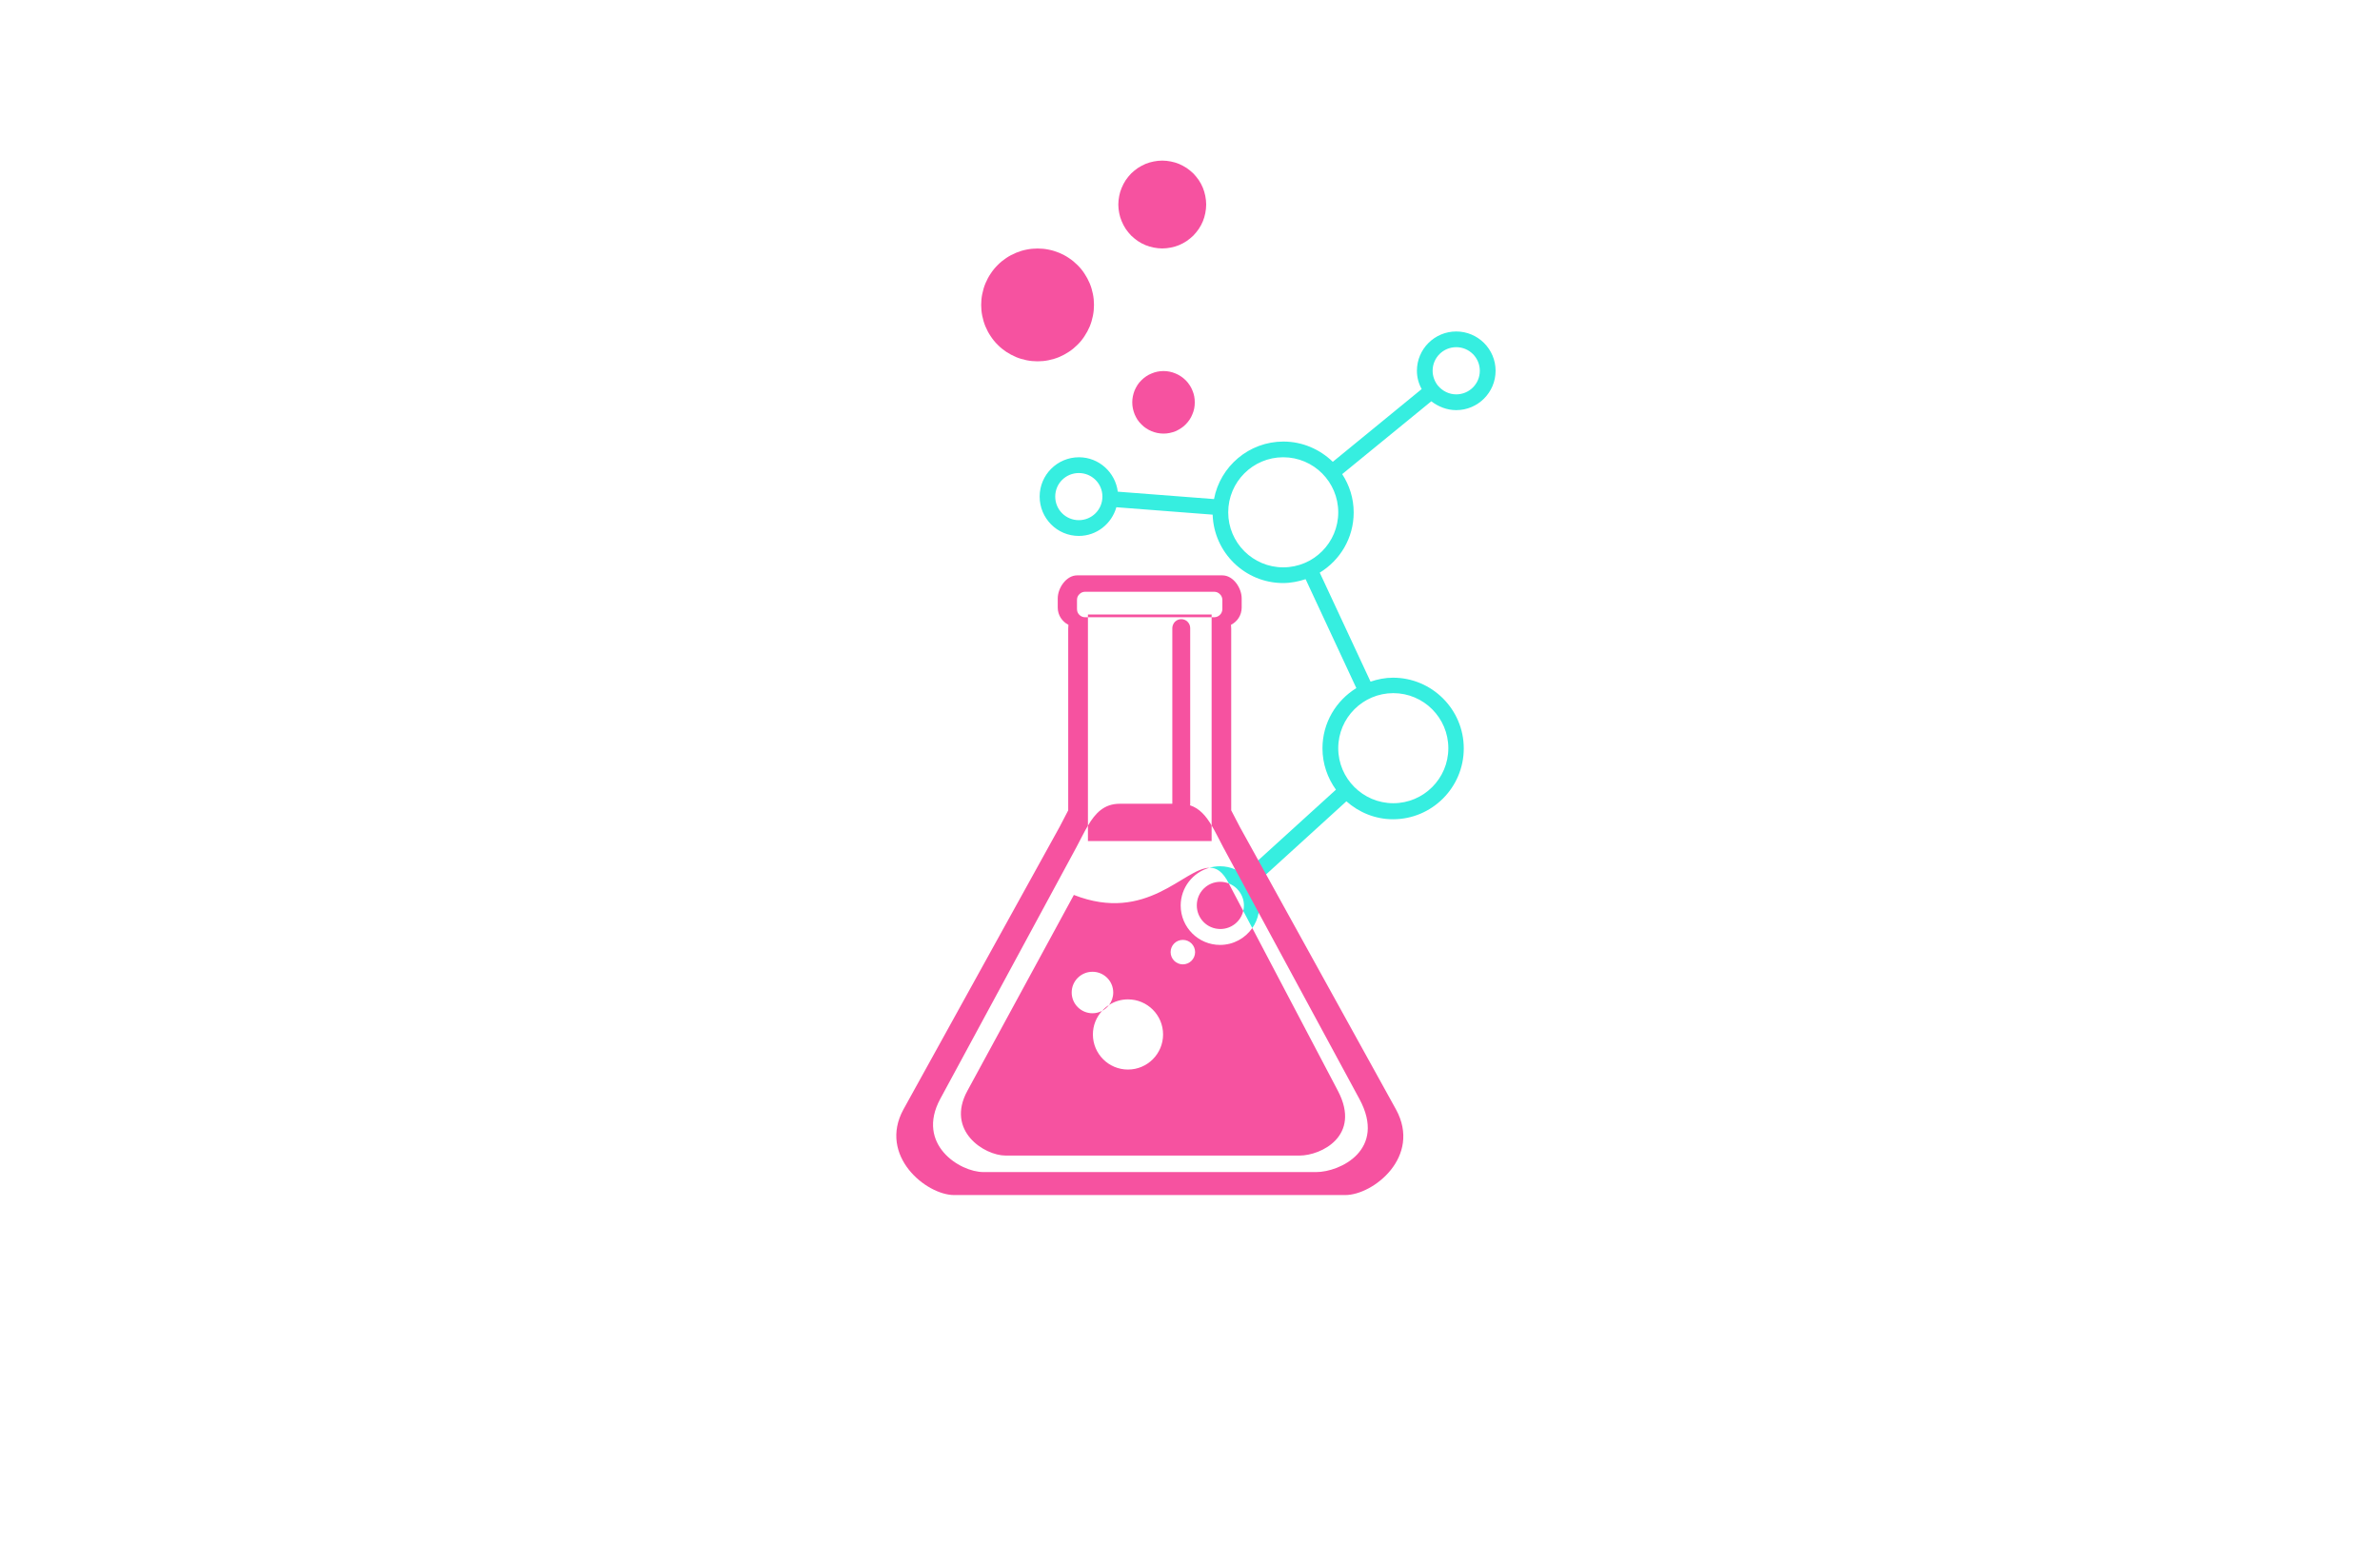 <?xml version="1.0" encoding="utf-8"?>
<!-- Generator: Adobe Illustrator 27.8.1, SVG Export Plug-In . SVG Version: 6.00 Build 0)  -->
<svg version="1.1" xmlns="http://www.w3.org/2000/svg" xmlns:xlink="http://www.w3.org/1999/xlink" x="0px" y="0px"
	 viewBox="0 0 350 230" style="enable-background:new 0 0 350 230;" xml:space="preserve">
<style type="text/css">
	.st0{fill:#00D19E;}
	.st1{fill:#002389;}
	.st2{fill:#00079C;}
	.st3{fill:#7F4900;}
	.st4{fill:#014742;}
	.st5{fill:#0019FF;}
	.st6{fill:#00B3F9;}
	.st7{fill:#773000;}
	.st8{fill-rule:evenodd;clip-rule:evenodd;fill:#CD00FF;}
	.st9{fill-rule:evenodd;clip-rule:evenodd;fill:#FF9700;}
	.st10{fill:#450056;}
	.st11{fill:#70B208;}
	.st12{fill-rule:evenodd;clip-rule:evenodd;fill:#005CFF;}
	.st13{fill-rule:evenodd;clip-rule:evenodd;fill:#00FF73;}
	.st14{fill-rule:evenodd;clip-rule:evenodd;fill:#014422;}
	.st15{fill-rule:evenodd;clip-rule:evenodd;fill:#A58500;}
	.st16{fill-rule:evenodd;clip-rule:evenodd;fill:#FF7300;}
	.st17{fill:#000202;}
	.st18{fill:#005454;}
	.st19{fill:#AB5FBF;}
	.st20{fill:#51531C;}
	.st21{fill:#661B00;}
	.st22{fill:#001E3F;}
	.st23{fill:#C69400;}
	.st24{fill:#009AB0;}
	.st25{fill:#7F0058;}
	.st26{fill:#006060;}
	.st27{fill:#7500FF;}
	.st28{fill:#9CFF00;}
	.st29{fill:#2ECED8;}
	.st30{fill:#097EAF;}
	.st31{fill-rule:evenodd;clip-rule:evenodd;fill:#097EAF;}
	.st32{fill-rule:evenodd;clip-rule:evenodd;fill:#EA0A8C;}
	.st33{fill:#EBA116;}
	.st34{fill:#151F28;}
	.st35{fill:#36EEE0;}
	.st36{fill:#F652A0;}
	.st37{fill:#F7941E;}
	.st38{fill:#8DC63F;}
	.st39{fill:#FDB913;}
	.st40{fill:#25BDBE;}
	.st41{fill:#CD1223;}
	.st42{fill:#1C1D33;}
	.st43{fill-rule:evenodd;clip-rule:evenodd;fill:#CD1223;}
	.st44{fill:#1A1A1A;}
	.st45{fill:#1AC2EA;}
	.st46{fill:#59C0E4;}
	.st47{fill:#4DB3CE;}
	.st48{fill:#EE8561;}
	.st49{fill:#EABC54;}
	.st50{fill:#1660D6;}
	.st51{fill:#FF7950;}
	.st52{fill:#FFFFFF;}
	.st53{fill:#003889;}
	.st54{fill-rule:evenodd;clip-rule:evenodd;fill:#002551;}
	.st55{fill:#41A0F4;}
	.st56{fill:#F3AF0E;}
	.st57{fill:#F66C22;}
	.st58{fill:#011C34;}
	.st59{fill:#918300;}
	.st60{fill:#A95BFE;}
	.st61{fill:#101C42;}
	.st62{fill:#F5A530;}
	.st63{fill:#00BBDD;}
	.st64{fill:#FF8E27;}
	.st65{fill:#97C213;}
	.st66{fill:#F9A609;}
	.st67{fill:#006E99;}
	.st68{fill:url(#SVGID_1_);}
	.st69{fill:url(#SVGID_00000028316869125072274540000000929455013185103511_);}
	.st70{fill:url(#SVGID_00000047051769629838398300000008413787418171018881_);}
	.st71{fill:url(#SVGID_00000030463163720800630830000014351134244966183312_);}
	.st72{fill:url(#SVGID_00000070823159716237681230000002924998574169771907_);}
	.st73{fill:url(#SVGID_00000140712614937873118160000012456942191155944066_);}
	.st74{fill:url(#SVGID_00000173127785381736641500000009133508377571222441_);}
	.st75{fill:url(#SVGID_00000052073120529289175370000007411580989735109251_);}
	.st76{fill:url(#SVGID_00000139972041073833728120000016894248158545395596_);}
	.st77{fill:url(#SVGID_00000039124551433946332080000002889499468517958328_);}
	.st78{fill:url(#SVGID_00000026153340952481299610000000024859355414439084_);}
	.st79{fill:#846100;}
	.st80{fill:url(#SVGID_00000047775412843695907130000017260507737047525547_);}
	.st81{fill:#0EB4A7;}
	.st82{fill:#9DE1E2;}
	.st83{fill:#44BFF4;}
	.st84{fill:#14437D;}
	.st85{fill:url(#SVGID_00000080918806218507077770000000398831826354272903_);}
	.st86{fill:#FEFEFE;}
	.st87{fill:url(#SVGID_00000083798159863078746060000012886549742908369564_);}
	.st88{fill:#0F8CF6;}
	.st89{fill-rule:evenodd;clip-rule:evenodd;fill:url(#SVGID_00000018194953510263611510000014544675398934486430_);}
	.st90{fill-rule:evenodd;clip-rule:evenodd;fill:url(#SVGID_00000078724908333890584160000003007072921443417259_);}
	.st91{fill-rule:evenodd;clip-rule:evenodd;fill:#336666;}
	.st92{fill-rule:evenodd;clip-rule:evenodd;fill:#FF6600;}
	.st93{fill:#91D9F8;}
	.st94{fill:#889FBE;}
	.st95{fill:url(#SVGID_00000023251717933595239900000000815192853231216772_);}
	.st96{fill:#F48680;}
	.st97{fill-rule:evenodd;clip-rule:evenodd;fill:#0093D2;}
	.st98{fill-rule:evenodd;clip-rule:evenodd;fill:#3F6B3B;}
	.st99{fill:#E7B81E;}
	.st100{fill:#D7972C;}
	.st101{fill:#233F4C;}
	.st102{fill:#20693A;}
	.st103{fill:#7CB032;}
	.st104{fill:#D7972D;}
	.st105{fill:#D8DE75;}
	.st106{fill:#E6EFCF;}
	.st107{fill:#2B8339;}
	.st108{fill:#80AD38;}
	.st109{fill:#D5A62D;}
	.st110{fill:#D3DF72;}
	.st111{fill:#558D4C;}
	.st112{fill:#D6E5ED;}
	.st113{fill:#F6E7B8;}
	.st114{fill:#EDF7E7;}
	.st115{fill:#F4F4F3;}
	.st116{fill:#D4E7EF;}
	.st117{fill:#F3F3E2;}
	.st118{fill:#DCE9DE;}
</style>
<g id="Layer_1">
</g>
<g id="Layer_2">
</g>
<g id="Layer_3">
</g>
<g id="Layer_4">
</g>
<g id="Layer_5">
</g>
<g id="Layer_6">
</g>
<g id="Layer_7">
</g>
<g id="Layer_8">
</g>
<g id="Layer_9">
</g>
<g id="Layer_10">
</g>
<g id="Layer_11">
</g>
<g id="Layer_12">
</g>
<g id="Layer_13">
</g>
<g id="Layer_14">
</g>
<g id="Layer_15">
	<g id="_x31_-30">
		<g>
			<path class="st35" d="M214.15,60.32c3.19,0,5.79-2.6,5.79-5.79c0-3.19-2.6-5.78-5.79-5.78s-5.78,2.59-5.78,5.78
				c0,0.97,0.25,1.88,0.7,2.69L196,67.92c-1.88-1.82-4.44-2.98-7.26-2.98c-5.07,0-9.3,3.65-10.21,8.46l-14.15-1.09
				c-0.36-2.84-2.77-5.06-5.71-5.06c-3.19,0-5.78,2.59-5.78,5.78c0,3.19,2.56,5.79,5.76,5.79c2.63,0,4.83-1.79,5.52-4.22l14.16,1.09
				c0.18,5.58,4.76,10.06,10.36,10.06c1.15,0,2.27-0.23,3.31-0.57l7.46,16.02c-2.97,1.83-4.98,5.09-4.98,8.86
				c0,2.27,0.75,4.37,1.98,6.08l-11.42,10.38l-2.23,2.02c-0.35-0.26-0.74-0.49-1.15-0.67h-0.01c-0.68-0.3-1.44-0.47-2.23-0.47
				c-0.54,0-1.07,0.08-1.57,0.22c1.06-0.03,1.98,0.59,2.86,2.31c0.48,0.19,0.9,0.47,1.24,0.83c0.03,0.02,0.03,0.04,0.05,0.07
				c0,0.02,0.03,0.02,0.05,0.04c0.53,0.6,0.88,1.41,0.88,2.29c0,0.28-0.03,0.55-0.1,0.81l1.33,2.52c0.46-0.66,0.79-1.42,0.94-2.25
				c0.07-0.34,0.1-0.7,0.1-1.06c0-1.09-0.33-2.08-0.83-2.93l1.82-1.65L198,117.85c1.83,1.62,4.22,2.64,6.85,2.64
				c5.74,0,10.41-4.67,10.41-10.42c0-5.73-4.67-10.4-10.41-10.4c-1.15,0-2.26,0.23-3.3,0.58l-7.47-16.03
				c2.98-1.82,4.99-5.08,4.99-8.85c0-2.08-0.62-4-1.69-5.64l13.1-10.71C211.52,59.8,212.77,60.32,214.15,60.32z M214.15,51.06
				c1.92,0,3.47,1.55,3.47,3.47c0,1.92-1.55,3.47-3.47,3.47c-1.06,0-2.01-0.49-2.66-1.25c0,0,0-0.02-0.02-0.02l-0.02-0.02
				c-0.47-0.6-0.77-1.37-0.77-2.18C210.68,52.61,212.23,51.06,214.15,51.06z M158.65,76.5c-1.92,0-3.47-1.54-3.47-3.47
				c0-1.92,1.55-3.46,3.47-3.46s3.47,1.54,3.47,3.46C162.12,74.96,160.57,76.5,158.65,76.5z M204.9,101.94
				c4.46,0,8.09,3.63,8.09,8.1c0,4.46-3.63,8.09-8.09,8.09s-8.1-3.63-8.1-8.09C196.8,105.57,200.44,101.94,204.9,101.94z
				 M188.71,83.44c-4.47,0-8.09-3.63-8.09-8.09c0-4.47,3.62-8.1,8.09-8.1c4.47,0,8.09,3.63,8.09,8.1
				C196.8,79.81,193.18,83.44,188.71,83.44z"/>
			<path class="st36" d="M177.25,28.82c-0.08-0.41-0.2-0.82-0.36-1.21c-0.16-0.39-0.36-0.76-0.6-1.12c-0.24-0.35-0.51-0.67-0.8-0.98
				c-0.31-0.29-0.63-0.56-0.98-0.8c-0.36-0.23-0.73-0.43-1.12-0.6c-0.39-0.16-0.79-0.28-1.21-0.36c-0.41-0.08-0.84-0.13-1.26-0.13
				c-0.42,0-0.84,0.05-1.26,0.13c-0.42,0.08-0.82,0.2-1.21,0.36c-0.39,0.17-0.76,0.37-1.12,0.6c-0.35,0.24-0.67,0.51-0.98,0.8
				c-0.29,0.31-0.56,0.63-0.8,0.98c-0.23,0.36-0.43,0.73-0.59,1.12c-0.17,0.39-0.29,0.8-0.37,1.21c-0.08,0.42-0.13,0.84-0.13,1.26
				c0,0.42,0.05,0.85,0.13,1.26c0.08,0.42,0.2,0.82,0.37,1.21c0.16,0.39,0.36,0.76,0.59,1.12c0.24,0.35,0.51,0.67,0.8,0.98
				c0.31,0.29,0.63,0.56,0.98,0.8c0.36,0.24,0.73,0.44,1.12,0.6c0.39,0.16,0.79,0.28,1.21,0.36c0.42,0.08,0.84,0.13,1.26,0.13
				c0.42,0,0.85-0.05,1.26-0.13c0.42-0.08,0.82-0.2,1.21-0.36c0.39-0.16,0.76-0.36,1.12-0.6c0.35-0.24,0.67-0.51,0.98-0.8
				c0.29-0.31,0.56-0.63,0.8-0.98c0.24-0.36,0.44-0.73,0.6-1.12c0.16-0.39,0.28-0.79,0.36-1.21c0.08-0.41,0.13-0.84,0.13-1.26
				C177.38,29.66,177.33,29.24,177.25,28.82z M160.72,43.23c-0.11-0.54-0.26-1.06-0.47-1.56c-0.21-0.5-0.47-0.98-0.77-1.43
				c-0.3-0.46-0.64-0.88-1.03-1.26c-0.39-0.39-0.8-0.73-1.26-1.03c-0.45-0.31-0.93-0.56-1.43-0.77c-0.51-0.21-1.03-0.37-1.56-0.47
				c-0.53-0.11-1.07-0.16-1.62-0.16c-0.54,0-1.08,0.05-1.62,0.16c-0.53,0.1-1.05,0.26-1.55,0.47c-0.5,0.21-0.98,0.46-1.44,0.77
				c-0.45,0.3-0.87,0.64-1.25,1.03c-0.39,0.38-0.73,0.8-1.03,1.26c-0.31,0.45-0.56,0.93-0.77,1.43c-0.21,0.5-0.36,1.02-0.47,1.56
				c-0.11,0.53-0.16,1.07-0.16,1.61c0,0.55,0.05,1.09,0.16,1.62c0.11,0.54,0.26,1.06,0.47,1.56c0.21,0.5,0.46,0.98,0.77,1.43
				c0.3,0.46,0.64,0.88,1.03,1.26c0.38,0.39,0.8,0.73,1.25,1.03c0.46,0.3,0.94,0.56,1.44,0.77s1.02,0.36,1.55,0.47
				c0.54,0.11,1.08,0.16,1.62,0.16c0.55,0,1.09-0.05,1.62-0.16c0.53-0.11,1.05-0.26,1.56-0.47c0.5-0.21,0.98-0.47,1.43-0.77
				c0.46-0.3,0.87-0.64,1.26-1.03c0.39-0.38,0.73-0.8,1.03-1.26c0.3-0.45,0.56-0.93,0.77-1.43c0.21-0.5,0.36-1.02,0.47-1.56
				c0.11-0.53,0.16-1.07,0.16-1.62C160.88,44.3,160.83,43.76,160.72,43.23z M175.62,58.28c-0.06-0.3-0.15-0.59-0.27-0.87
				c-0.11-0.27-0.25-0.54-0.42-0.79c-0.17-0.26-0.36-0.49-0.57-0.7c-0.21-0.21-0.45-0.4-0.7-0.57s-0.52-0.31-0.79-0.42
				c-0.28-0.12-0.57-0.21-0.87-0.27c-0.29-0.06-0.59-0.09-0.89-0.09c-0.3,0-0.6,0.03-0.9,0.09c-0.3,0.06-0.58,0.15-0.86,0.27
				c-0.28,0.11-0.55,0.25-0.8,0.42s-0.48,0.36-0.69,0.57c-0.22,0.21-0.41,0.44-0.58,0.7c-0.16,0.25-0.3,0.52-0.42,0.79
				c-0.11,0.28-0.2,0.57-0.26,0.87c-0.06,0.29-0.09,0.59-0.09,0.89c0,0.3,0.03,0.61,0.09,0.9c0.06,0.3,0.15,0.58,0.26,0.86
				c0.12,0.28,0.26,0.55,0.42,0.8c0.17,0.25,0.36,0.48,0.58,0.69c0.21,0.22,0.44,0.41,0.69,0.57c0.25,0.17,0.52,0.31,0.8,0.43
				c0.28,0.11,0.56,0.2,0.86,0.26c0.3,0.06,0.6,0.09,0.9,0.09c0.3,0,0.6-0.03,0.89-0.09c0.3-0.06,0.59-0.15,0.87-0.26
				c0.27-0.12,0.54-0.26,0.79-0.43c0.25-0.16,0.49-0.35,0.7-0.57c0.21-0.21,0.4-0.44,0.57-0.69c0.17-0.25,0.31-0.52,0.42-0.8
				c0.12-0.28,0.21-0.56,0.27-0.86c0.06-0.29,0.08-0.6,0.08-0.9C175.7,58.87,175.68,58.57,175.62,58.28z M162.07,148.67
				c0.4-0.21,0.75-0.5,1.02-0.86C162.71,148.04,162.37,148.33,162.07,148.67z M162.07,148.67c0.4-0.21,0.75-0.5,1.02-0.86
				C162.71,148.04,162.37,148.33,162.07,148.67z M162.07,148.67c0.4-0.21,0.75-0.5,1.02-0.86
				C162.71,148.04,162.37,148.33,162.07,148.67z M162.07,148.67c0.4-0.21,0.75-0.5,1.02-0.86
				C162.71,148.04,162.37,148.33,162.07,148.67z M162.07,148.67c0.4-0.21,0.75-0.5,1.02-0.86
				C162.71,148.04,162.37,148.33,162.07,148.67z M162.07,148.67c0.4-0.21,0.75-0.5,1.02-0.86
				C162.71,148.04,162.37,148.33,162.07,148.67z M162.07,148.67c0.4-0.21,0.75-0.5,1.02-0.86
				C162.71,148.04,162.37,148.33,162.07,148.67z M162.07,148.67c0.4-0.21,0.75-0.5,1.02-0.86
				C162.71,148.04,162.37,148.33,162.07,148.67z M196.75,160.43l-12.59-23.94c-1.04,1.5-2.78,2.48-4.74,2.48
				c-3.19,0-5.79-2.59-5.79-5.79c0-2.64,1.79-4.88,4.22-5.56c-3.75,0.08-9.19,8.21-19.93,4l-15.66,28.81
				c-3.21,5.89,2.5,9.52,5.62,9.52h43.24C194.24,169.95,200.24,167.08,196.75,160.43z M165.88,157.3c-2.85,0-5.16-2.31-5.16-5.16
				c0-1.34,0.51-2.55,1.35-3.47c-0.42,0.22-0.9,0.35-1.41,0.35c-1.69,0-3.06-1.37-3.06-3.05c0-1.69,1.37-3.05,3.06-3.05
				c1.68,0,3.05,1.36,3.05,3.05c0,0.69-0.23,1.33-0.62,1.84c0.8-0.53,1.76-0.83,2.79-0.83c2.85,0,5.16,2.31,5.16,5.16
				S168.73,157.3,165.88,157.3z M173.95,141.83c-1,0-1.8-0.81-1.8-1.8c0-1,0.8-1.8,1.8-1.8c0.99,0,1.8,0.8,1.8,1.8
				C175.75,141.02,174.94,141.83,173.95,141.83z M176,133.16c0,1.92,1.54,3.47,3.46,3.47c1.64,0,3.01-1.13,3.37-2.66l-2.06-3.91
				c-0.02-0.05-0.04-0.09-0.06-0.13c-0.39-0.15-0.81-0.24-1.25-0.24C177.54,129.69,176,131.23,176,133.16z M163.09,147.81
				c-0.38,0.23-0.72,0.52-1.02,0.86C162.47,148.46,162.82,148.17,163.09,147.81z M162.07,148.67c0.4-0.21,0.75-0.5,1.02-0.86
				C162.71,148.04,162.37,148.33,162.07,148.67z M162.07,148.67c0.4-0.21,0.75-0.5,1.02-0.86
				C162.71,148.04,162.37,148.33,162.07,148.67z M162.07,148.67c0.4-0.21,0.75-0.5,1.02-0.86
				C162.71,148.04,162.37,148.33,162.07,148.67z M162.07,148.67c0.4-0.21,0.75-0.5,1.02-0.86
				C162.71,148.04,162.37,148.33,162.07,148.67z M159.99,90.37v0.41h18.19v-0.41H159.99z M159.99,90.37v0.41h18.19v-0.41H159.99z
				 M162.07,148.67c0.4-0.21,0.75-0.5,1.02-0.86C162.71,148.04,162.37,148.33,162.07,148.67z M162.07,148.67
				c0.4-0.21,0.75-0.5,1.02-0.86C162.71,148.04,162.37,148.33,162.07,148.67z M162.07,148.67c0.4-0.21,0.75-0.5,1.02-0.86
				C162.71,148.04,162.37,148.33,162.07,148.67z M162.07,148.67c0.4-0.21,0.75-0.5,1.02-0.86
				C162.71,148.04,162.37,148.33,162.07,148.67z M162.07,148.67c0.4-0.21,0.75-0.5,1.02-0.86
				C162.71,148.04,162.37,148.33,162.07,148.67z M162.07,148.67c0.4-0.21,0.75-0.5,1.02-0.86
				C162.71,148.04,162.37,148.33,162.07,148.67z M196.75,160.43l-12.59-23.94c-1.04,1.5-2.78,2.48-4.74,2.48
				c-3.19,0-5.79-2.59-5.79-5.79c0-2.64,1.79-4.88,4.22-5.56c-3.75,0.08-9.19,8.21-19.93,4l-15.66,28.81
				c-3.21,5.89,2.5,9.52,5.62,9.52h43.24C194.24,169.95,200.24,167.08,196.75,160.43z M165.88,157.3c-2.85,0-5.16-2.31-5.16-5.16
				c0-1.34,0.51-2.55,1.35-3.47c-0.42,0.22-0.9,0.35-1.41,0.35c-1.69,0-3.06-1.37-3.06-3.05c0-1.69,1.37-3.05,3.06-3.05
				c1.68,0,3.05,1.36,3.05,3.05c0,0.69-0.23,1.33-0.62,1.84c0.8-0.53,1.76-0.83,2.79-0.83c2.85,0,5.16,2.31,5.16,5.16
				S168.73,157.3,165.88,157.3z M173.95,141.83c-1,0-1.8-0.81-1.8-1.8c0-1,0.8-1.8,1.8-1.8c0.99,0,1.8,0.8,1.8,1.8
				C175.75,141.02,174.94,141.83,173.95,141.83z M176,133.16c0,1.92,1.54,3.47,3.46,3.47c1.64,0,3.01-1.13,3.37-2.66l-2.06-3.91
				c-0.02-0.05-0.04-0.09-0.06-0.13c-0.39-0.15-0.81-0.24-1.25-0.24C177.54,129.69,176,131.23,176,133.16z M163.09,147.81
				c-0.38,0.23-0.72,0.52-1.02,0.86C162.47,148.46,162.82,148.17,163.09,147.81z M162.07,148.67c0.4-0.21,0.75-0.5,1.02-0.86
				C162.71,148.04,162.37,148.33,162.07,148.67z M162.07,148.67c0.4-0.21,0.75-0.5,1.02-0.86
				C162.71,148.04,162.37,148.33,162.07,148.67z M162.07,148.67c0.4-0.21,0.75-0.5,1.02-0.86
				C162.71,148.04,162.37,148.33,162.07,148.67z M162.07,148.67c0.4-0.21,0.75-0.5,1.02-0.86
				C162.71,148.04,162.37,148.33,162.07,148.67z M162.07,148.67c0.4-0.21,0.75-0.5,1.02-0.86
				C162.71,148.04,162.37,148.33,162.07,148.67z M162.07,148.67c0.4-0.21,0.75-0.5,1.02-0.86
				C162.71,148.04,162.37,148.33,162.07,148.67z M162.07,148.67c0.4-0.21,0.75-0.5,1.02-0.86
				C162.71,148.04,162.37,148.33,162.07,148.67z M162.07,148.67c0.4-0.21,0.75-0.5,1.02-0.86
				C162.71,148.04,162.37,148.33,162.07,148.67z M162.07,148.67c0.4-0.21,0.75-0.5,1.02-0.86
				C162.71,148.04,162.37,148.33,162.07,148.67z M159.99,90.37v0.41h18.19v-0.41H159.99z M162.07,148.67
				c0.4-0.21,0.75-0.5,1.02-0.86C162.71,148.04,162.37,148.33,162.07,148.67z M196.75,160.43l-12.59-23.94
				c-1.04,1.5-2.78,2.48-4.74,2.48c-3.19,0-5.79-2.59-5.79-5.79c0-2.64,1.79-4.88,4.22-5.56c-3.75,0.08-9.19,8.21-19.93,4
				l-15.66,28.81c-3.21,5.89,2.5,9.52,5.62,9.52h43.24C194.24,169.95,200.24,167.08,196.75,160.43z M165.88,157.3
				c-2.85,0-5.16-2.31-5.16-5.16c0-1.34,0.51-2.55,1.35-3.47c-0.42,0.22-0.9,0.35-1.41,0.35c-1.69,0-3.06-1.37-3.06-3.05
				c0-1.69,1.37-3.05,3.06-3.05c1.68,0,3.05,1.36,3.05,3.05c0,0.69-0.23,1.33-0.62,1.84c0.8-0.53,1.76-0.83,2.79-0.83
				c2.85,0,5.16,2.31,5.16,5.16S168.73,157.3,165.88,157.3z M173.95,141.83c-1,0-1.8-0.81-1.8-1.8c0-1,0.8-1.8,1.8-1.8
				c0.99,0,1.8,0.8,1.8,1.8C175.75,141.02,174.94,141.83,173.95,141.83z M176,133.16c0,1.92,1.54,3.47,3.46,3.47
				c1.64,0,3.01-1.13,3.37-2.66l-2.06-3.91c-0.02-0.05-0.04-0.09-0.06-0.13c-0.39-0.15-0.81-0.24-1.25-0.24
				C177.54,129.69,176,131.23,176,133.16z M163.09,147.81c-0.38,0.23-0.72,0.52-1.02,0.86
				C162.47,148.46,162.82,148.17,163.09,147.81z M196.75,160.43l-12.59-23.94c-1.04,1.5-2.78,2.48-4.74,2.48
				c-3.19,0-5.79-2.59-5.79-5.79c0-2.64,1.79-4.88,4.22-5.56c-3.75,0.08-9.19,8.21-19.93,4l-15.66,28.81
				c-3.21,5.89,2.5,9.52,5.62,9.52h43.24C194.24,169.95,200.24,167.08,196.75,160.43z M165.88,157.3c-2.85,0-5.16-2.31-5.16-5.16
				c0-1.34,0.51-2.55,1.35-3.47c-0.42,0.22-0.9,0.35-1.41,0.35c-1.69,0-3.06-1.37-3.06-3.05c0-1.69,1.37-3.05,3.06-3.05
				c1.68,0,3.05,1.36,3.05,3.05c0,0.69-0.23,1.33-0.62,1.84c0.8-0.53,1.76-0.83,2.79-0.83c2.85,0,5.16,2.31,5.16,5.16
				S168.73,157.3,165.88,157.3z M173.95,141.83c-1,0-1.8-0.81-1.8-1.8c0-1,0.8-1.8,1.8-1.8c0.99,0,1.8,0.8,1.8,1.8
				C175.75,141.02,174.94,141.83,173.95,141.83z M176,133.16c0,1.92,1.54,3.47,3.46,3.47c1.64,0,3.01-1.13,3.37-2.66l-2.06-3.91
				c-0.02-0.05-0.04-0.09-0.06-0.13c-0.39-0.15-0.81-0.24-1.25-0.24C177.54,129.69,176,131.23,176,133.16z M178.18,90.37h-18.19
				v0.41h18.19V90.37z M163.09,147.81c-0.38,0.23-0.72,0.52-1.02,0.86C162.47,148.46,162.82,148.17,163.09,147.81z M205.3,163.18
				l-19.11-34.58l-1.15-2.08l-2.71-4.9c-0.44-0.82-0.85-1.65-1.27-2.44V92.45c0-0.19-0.01-0.37-0.03-0.56
				c0.93-0.46,1.57-1.42,1.57-2.53v-1.34c0-1.58-1.26-3.4-2.83-3.4h-21.38c-1.56,0-2.84,1.82-2.84,3.4v1.34
				c0,1.11,0.65,2.07,1.57,2.53c-0.01,0.19-0.03,0.37-0.03,0.56v26.73c-0.42,0.79-0.83,1.62-1.27,2.44l-22.97,41.56
				c-3.7,6.79,3.33,12.58,7.48,12.58h57.49C201.96,175.76,209.08,170.11,205.3,163.18z M193.54,172.38h-48.9
				c-3.53,0-9.97-4.1-6.37-10.76l20.02-37.01c0.59-1.09,1.11-2.2,1.7-3.18V90.78h-0.4c-0.16,0-0.32-0.03-0.47-0.09
				c-0.14-0.06-0.28-0.15-0.39-0.26c-0.12-0.12-0.2-0.25-0.27-0.4c-0.05-0.15-0.08-0.3-0.08-0.46v-1.32c0-0.17,0.03-0.32,0.08-0.47
				c0.07-0.15,0.15-0.28,0.27-0.39c0.11-0.12,0.25-0.21,0.39-0.27c0.15-0.06,0.31-0.09,0.47-0.09h18.95c0.17,0,0.32,0.03,0.47,0.09
				c0.15,0.06,0.28,0.15,0.39,0.27c0.12,0.11,0.21,0.24,0.27,0.39c0.06,0.15,0.09,0.3,0.09,0.47v1.32c0,0.16-0.03,0.31-0.09,0.46
				c-0.06,0.15-0.15,0.28-0.27,0.4c-0.11,0.11-0.24,0.2-0.39,0.26c-0.15,0.06-0.3,0.09-0.47,0.09h-0.36v30.62
				c0.59,0.99,1.12,2.11,1.71,3.21l1.76,3.26h0.01l3.44,6.37l14.81,27.38C203.96,169.1,197.07,172.38,193.54,172.38z M184.16,136.49
				c-1.04,1.5-2.78,2.48-4.74,2.48c-3.19,0-5.79-2.59-5.79-5.79c0-2.64,1.79-4.88,4.22-5.56c-3.75,0.08-9.19,8.21-19.93,4
				l-15.66,28.81c-3.21,5.89,2.5,9.52,5.62,9.52h43.24c3.12,0,9.12-2.87,5.63-9.52L184.16,136.49z M165.88,157.3
				c-2.85,0-5.16-2.31-5.16-5.16c0-1.34,0.51-2.55,1.35-3.47c-0.42,0.22-0.9,0.35-1.41,0.35c-1.69,0-3.06-1.37-3.06-3.05
				c0-1.69,1.37-3.05,3.06-3.05c1.68,0,3.05,1.36,3.05,3.05c0,0.69-0.23,1.33-0.62,1.84c0.8-0.53,1.76-0.83,2.79-0.83
				c2.85,0,5.16,2.31,5.16,5.16S168.73,157.3,165.88,157.3z M173.95,141.83c-1,0-1.8-0.81-1.8-1.8c0-1,0.8-1.8,1.8-1.8
				c0.99,0,1.8,0.8,1.8,1.8C175.75,141.02,174.94,141.83,173.95,141.83z M176,133.16c0,1.92,1.54,3.47,3.46,3.47
				c1.64,0,3.01-1.13,3.37-2.66l-2.06-3.91c-0.02-0.05-0.04-0.09-0.06-0.13c-0.39-0.15-0.81-0.24-1.25-0.24
				C177.54,129.69,176,131.23,176,133.16z M178.18,90.37h-18.19v0.41h18.19V90.37z M163.09,147.81c-0.38,0.23-0.72,0.52-1.02,0.86
				C162.47,148.46,162.82,148.17,163.09,147.81z M162.07,148.67c0.4-0.21,0.75-0.5,1.02-0.86
				C162.71,148.04,162.37,148.33,162.07,148.67z M159.99,90.37v0.41h18.19v-0.41H159.99z M159.99,90.37v0.41h18.19v-0.41H159.99z
				 M162.07,148.67c0.4-0.21,0.75-0.5,1.02-0.86C162.71,148.04,162.37,148.33,162.07,148.67z M162.07,148.67
				c0.4-0.21,0.75-0.5,1.02-0.86C162.71,148.04,162.37,148.33,162.07,148.67z M162.07,148.67c0.4-0.21,0.75-0.5,1.02-0.86
				C162.71,148.04,162.37,148.33,162.07,148.67z"/>
			<path class="st36" d="M178.18,121.4v2.29h-18.19v-2.26c1.08-1.83,2.37-3.22,4.67-3.22h7.74V92.37c0-0.17,0.04-0.34,0.11-0.5
				c0.06-0.16,0.16-0.3,0.28-0.43c0.12-0.12,0.27-0.21,0.42-0.28c0.16-0.07,0.33-0.1,0.51-0.1c0.17,0,0.34,0.03,0.5,0.1
				c0.16,0.07,0.3,0.16,0.42,0.28c0.13,0.13,0.22,0.27,0.29,0.43c0.06,0.16,0.1,0.33,0.1,0.5v25.9c0,0.06,0,0.11-0.02,0.17
				C176.42,118.9,177.36,120.02,178.18,121.4z"/>
		</g>
	</g>
</g>
</svg>
